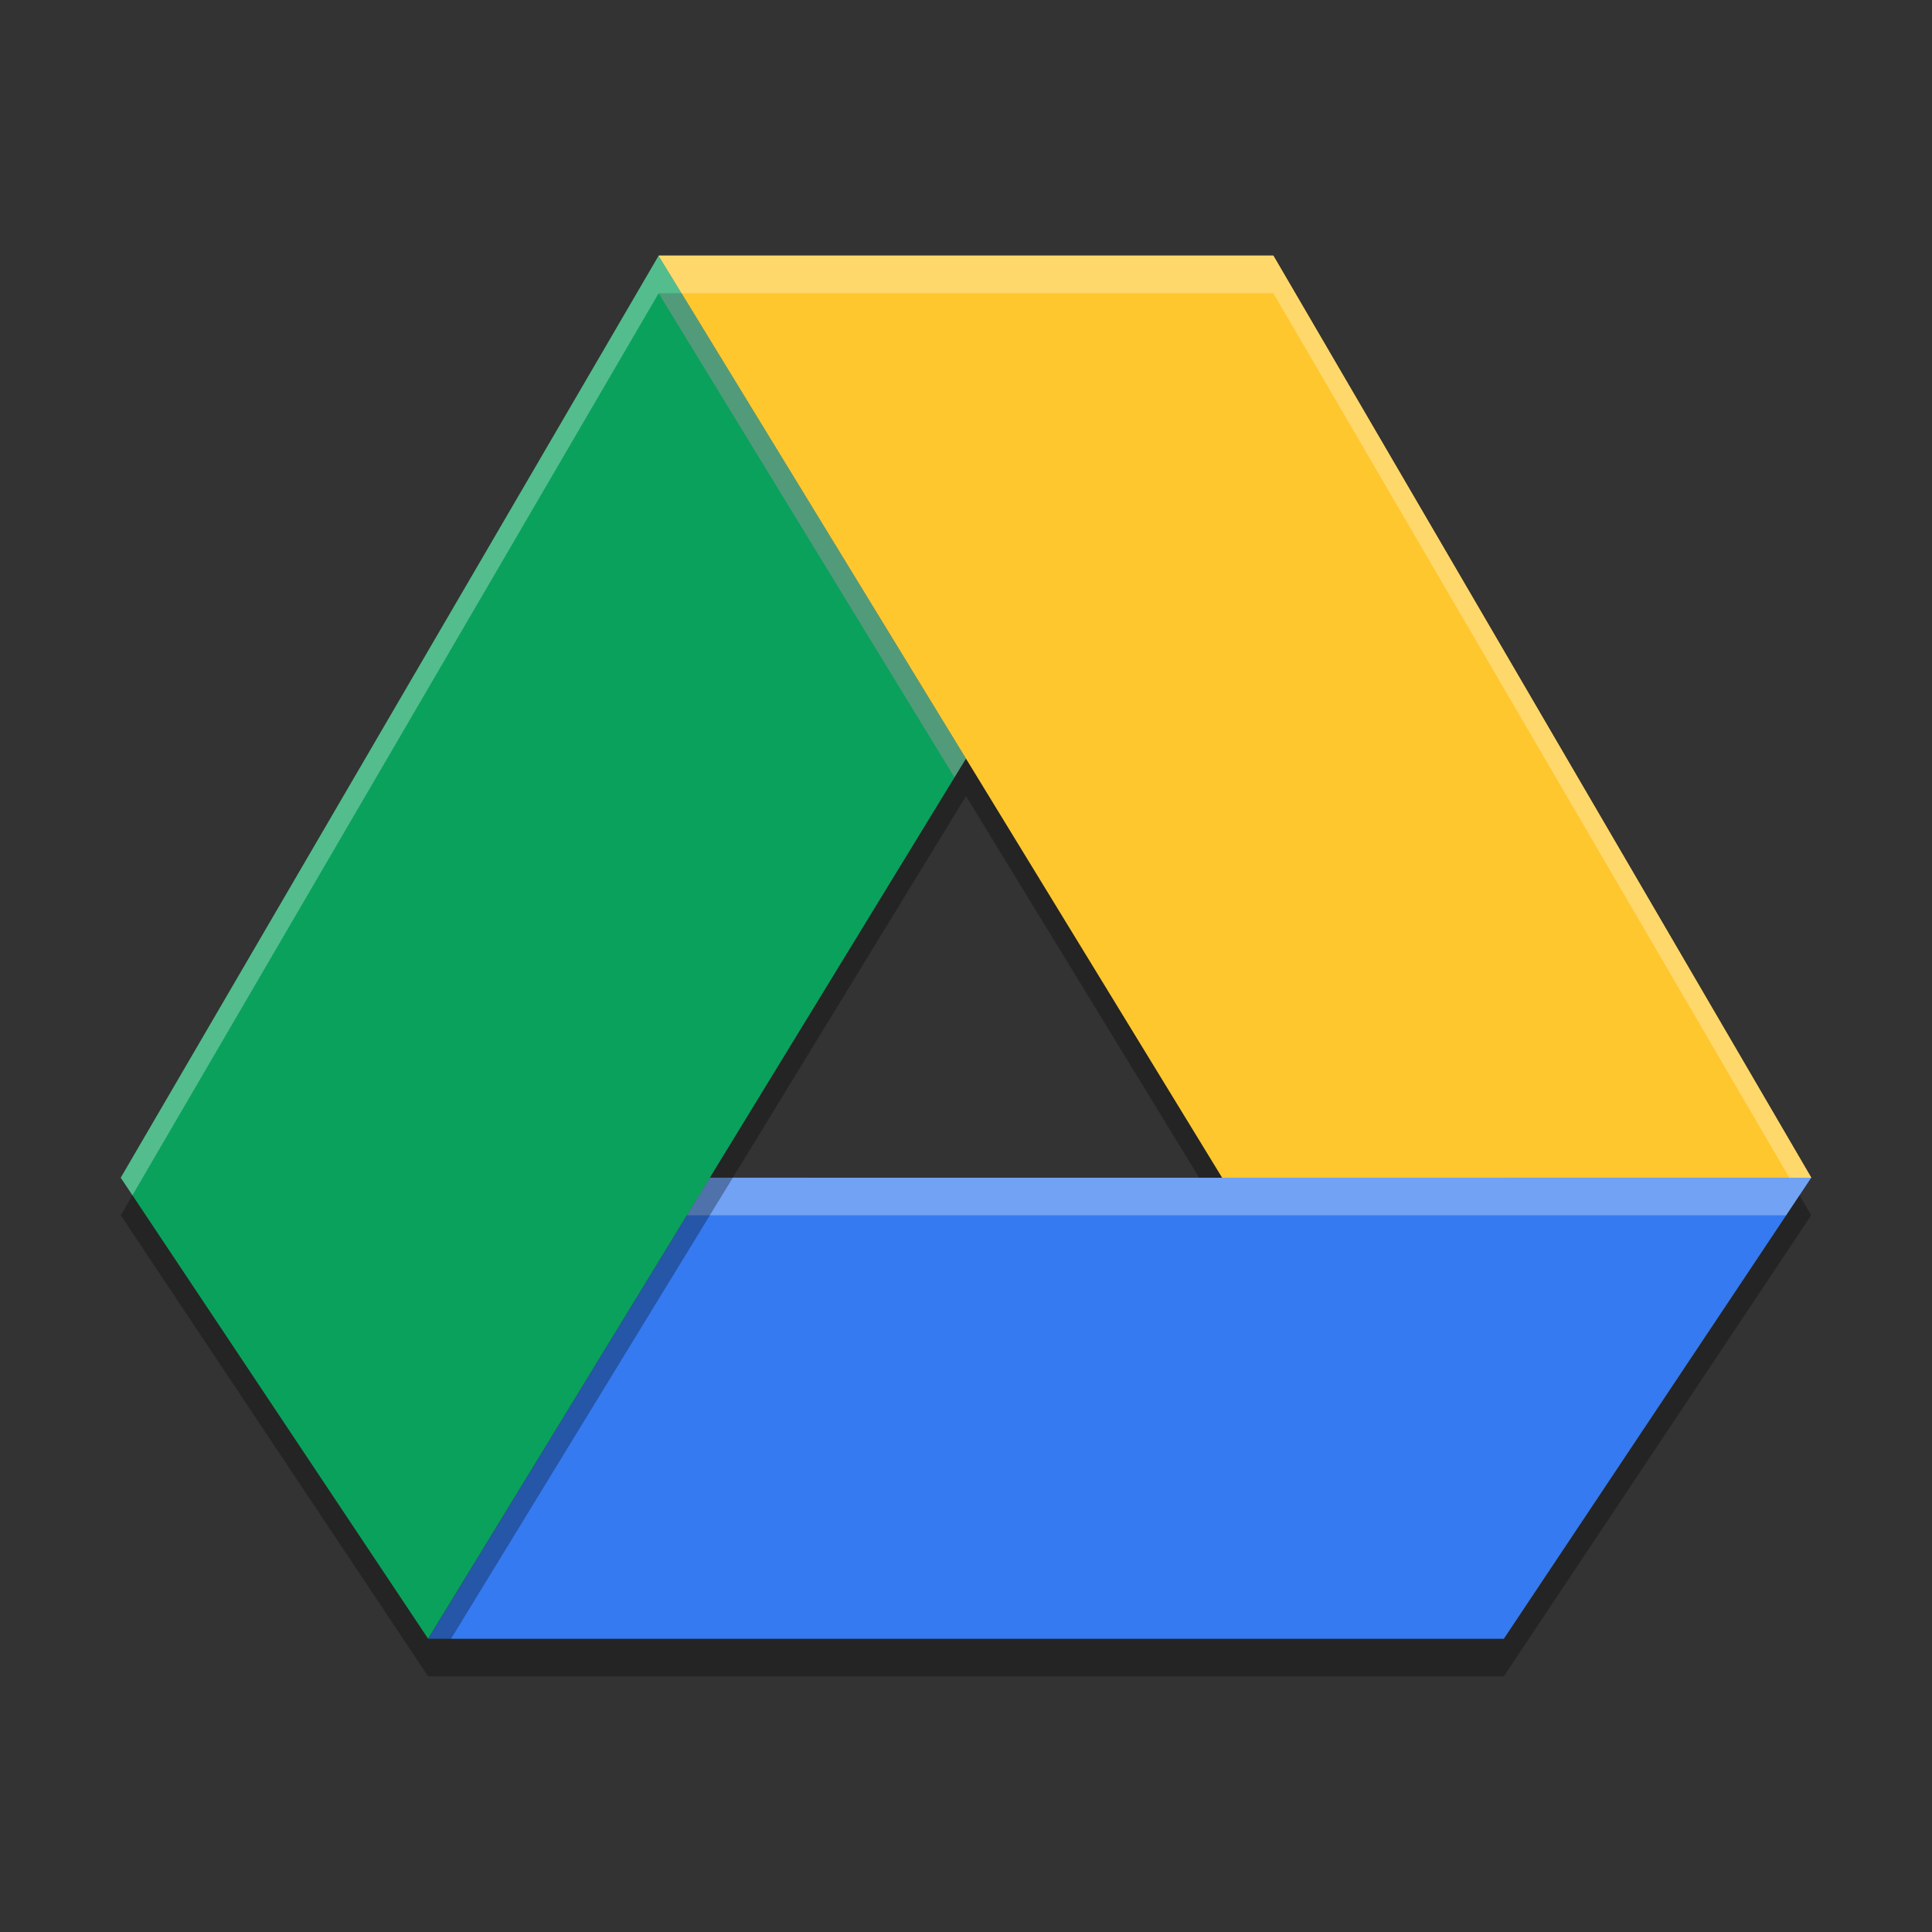 <?xml version="1.0" encoding="UTF-8" standalone="no"?>
<svg
   xmlns:dc="http://purl.org/dc/elements/1.1/"
   xmlns:cc="http://creativecommons.org/ns#"
   xmlns:rdf="http://www.w3.org/1999/02/22-rdf-syntax-ns#"
   xmlns:svg="http://www.w3.org/2000/svg"
   xmlns="http://www.w3.org/2000/svg"
   xmlns:sodipodi="http://sodipodi.sourceforge.net/DTD/sodipodi-0.dtd"
   xmlns:inkscape="http://www.inkscape.org/namespaces/inkscape"
   width="32"
   height="32"
   version="1.1"
   viewBox="0 0 24 24"
   id="svg40"
   sodipodi:docname="google-drive.svg"
   inkscape:version="0.92.3 (2405546, 2018-03-11)">
  <rect x="0" y="0" width="24" height="24" fill="#333333" stroke="none"/>
  <sodipodi:namedview
     pagecolor="#ffffff"
     bordercolor="#666666"
     borderopacity="1"
     objecttolerance="10"
     gridtolerance="10"
     guidetolerance="10"
     inkscape:pageopacity="0"
     inkscape:pageshadow="2"
     inkscape:window-width="1366"
     inkscape:window-height="704"
     id="namedview42"
     showgrid="false"
     inkscape:zoom="3.6875"
     inkscape:cx="7.5863922"
     inkscape:cy="39.823122"
     inkscape:window-x="0"
     inkscape:window-y="30"
     inkscape:window-maximized="1"
     inkscape:current-layer="svg40" />
  <defs
     id="defs18">
    <clipPath
       id="clipPath4">
      <rect
         width="384"
         height="384"
         id="rect2"
         x="0"
         y="0" />
    </clipPath>
    <clipPath
       id="clipPath8">
      <rect
         width="384"
         height="384"
         id="rect6"
         x="0"
         y="0" />
    </clipPath>
    <clipPath
       id="clipPath12">
      <rect
         width="384"
         height="384"
         id="rect10"
         x="0"
         y="0" />
    </clipPath>
    <clipPath
       id="clipPath16">
      <rect
         width="384"
         height="384"
         id="rect14"
         x="0"
         y="0" />
    </clipPath>
  </defs>
  <path
     d="M 8.817,15.097 5.318,20.824 H 18.681 l 3.818,-5.727 z"
     id="path20"
     inkscape:connector-curvature="0"
     style="opacity:0.3;stroke-width:0.062" />
  <path
     d="M 8.817,14.63 5.318,20.358 H 18.681 l 3.818,-5.727 z"
     id="path22"
     inkscape:connector-curvature="0"
     style="fill:#357af0;stroke-width:0.062" />
  <path
     d="m 8.537,14.63 v 0.467 h 13.651 l 0.311,-0.467 z"
     id="path24"
     inkscape:connector-curvature="0"
     style="opacity:0.3;fill:#ffffff;stroke-width:0.062" />
  <path
     d="M 8.182,3.176 15.183,14.63 h 7.317 L 15.818,3.176 Z"
     id="path26"
     inkscape:connector-curvature="0"
     style="fill:#ffc72e;stroke-width:0.062" />
  <path
     d="M 8.182,3.642 1.5,15.097 5.318,20.824 12,9.89 Z"
     id="path28"
     inkscape:connector-curvature="0"
     style="opacity:0.3;stroke-width:0.062" />
  <path
     d="M 8.182,3.176 1.5,14.63 5.318,20.357 12,9.423 Z"
     id="path30"
     inkscape:connector-curvature="0"
     style="fill:#0aa15c;stroke-width:0.062" />
  <path
     d="M 8.182,3.642 14.897,14.63 h 7.33 L 15.818,3.642 H 8.181 Z M 22.355,14.848 22.189,15.097 h 0.311 z"
     id="path32"
     inkscape:connector-curvature="0"
     style="opacity:0.3;stroke-width:0.062" />
  <path
     d="M 8.182,3.176 15.183,14.63 h 7.317 L 15.818,3.176 Z"
     id="path34"
     inkscape:connector-curvature="0"
     style="fill:#ffc72e;stroke-width:0.062" />
  <path
     d="M 8.182,3.176 8.467,3.642 H 15.818 L 22.228,14.63 H 22.5 L 15.818,3.176 H 8.182 Z"
     id="path36"
     inkscape:connector-curvature="0"
     style="opacity:0.3;fill:#ffffff;stroke-width:0.062" />
  <path
     d="M 8.182,3.176 1.5,14.63 1.645,14.848 8.182,3.643 11.857,9.657 12,9.423 8.182,3.176 Z"
     id="path38"
     inkscape:connector-curvature="0"
     style="opacity:0.3;fill:#ffffff;stroke-width:0.062" />
</svg>
